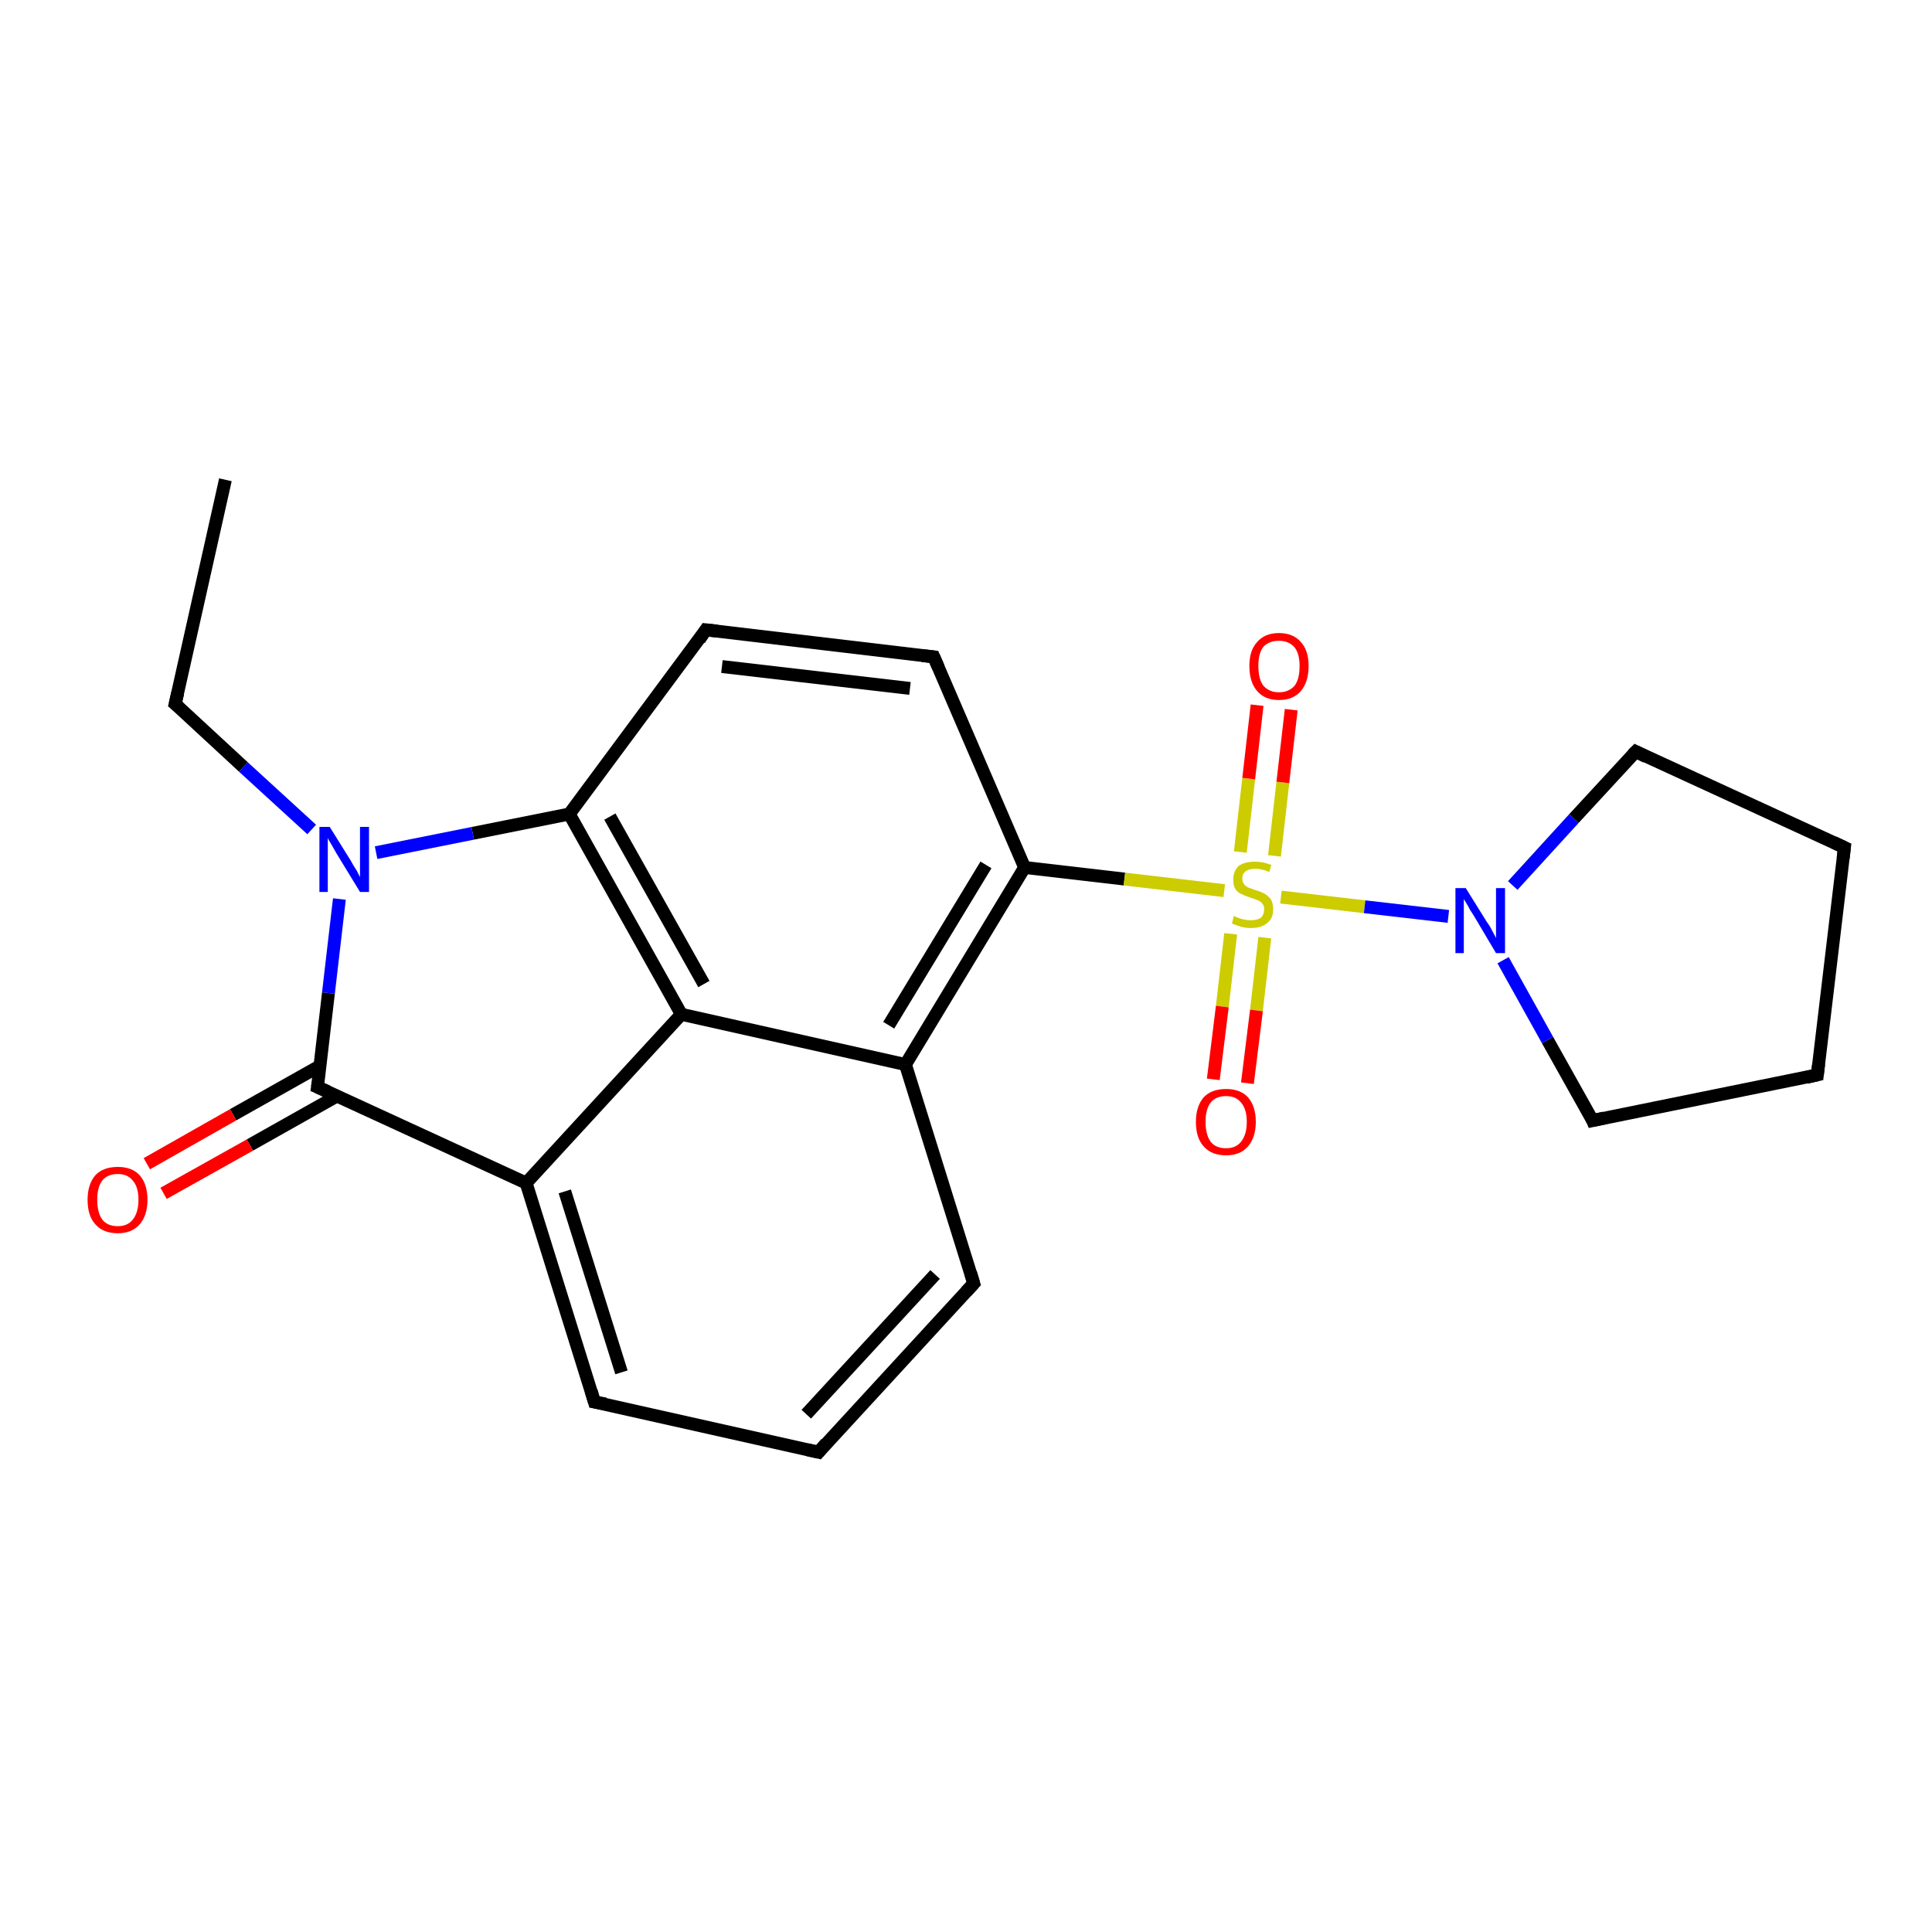 <?xml version='1.0' encoding='iso-8859-1'?>
<svg version='1.1' baseProfile='full'
              xmlns='http://www.w3.org/2000/svg'
                      xmlns:rdkit='http://www.rdkit.org/xml'
                      xmlns:xlink='http://www.w3.org/1999/xlink'
                  xml:space='preserve'
width='300px' height='300px' viewBox='0 0 300 300'>
<!-- END OF HEADER -->
<rect style='opacity:1.0;fill:#FFFFFF;stroke:none' width='300.0' height='300.0' x='0.0' y='0.0'> </rect>
<path class='bond-0 atom-0 atom-1' d='M 35.0,74.5 L 27.2,109.3' style='fill:none;fill-rule:evenodd;stroke:#000000;stroke-width:2.0px;stroke-linecap:butt;stroke-linejoin:miter;stroke-opacity:1' />
<path class='bond-1 atom-1 atom-2' d='M 27.2,109.3 L 37.8,119.1' style='fill:none;fill-rule:evenodd;stroke:#000000;stroke-width:2.0px;stroke-linecap:butt;stroke-linejoin:miter;stroke-opacity:1' />
<path class='bond-1 atom-1 atom-2' d='M 37.8,119.1 L 48.4,128.8' style='fill:none;fill-rule:evenodd;stroke:#0000FF;stroke-width:2.0px;stroke-linecap:butt;stroke-linejoin:miter;stroke-opacity:1' />
<path class='bond-2 atom-2 atom-3' d='M 52.7,139.6 L 51.0,154.2' style='fill:none;fill-rule:evenodd;stroke:#0000FF;stroke-width:2.0px;stroke-linecap:butt;stroke-linejoin:miter;stroke-opacity:1' />
<path class='bond-2 atom-2 atom-3' d='M 51.0,154.2 L 49.3,168.8' style='fill:none;fill-rule:evenodd;stroke:#000000;stroke-width:2.0px;stroke-linecap:butt;stroke-linejoin:miter;stroke-opacity:1' />
<path class='bond-3 atom-3 atom-4' d='M 49.7,165.5 L 36.2,173.1' style='fill:none;fill-rule:evenodd;stroke:#000000;stroke-width:2.0px;stroke-linecap:butt;stroke-linejoin:miter;stroke-opacity:1' />
<path class='bond-3 atom-3 atom-4' d='M 36.2,173.1 L 22.8,180.7' style='fill:none;fill-rule:evenodd;stroke:#FF0000;stroke-width:2.0px;stroke-linecap:butt;stroke-linejoin:miter;stroke-opacity:1' />
<path class='bond-3 atom-3 atom-4' d='M 52.3,170.2 L 38.8,177.8' style='fill:none;fill-rule:evenodd;stroke:#000000;stroke-width:2.0px;stroke-linecap:butt;stroke-linejoin:miter;stroke-opacity:1' />
<path class='bond-3 atom-3 atom-4' d='M 38.8,177.8 L 25.4,185.3' style='fill:none;fill-rule:evenodd;stroke:#FF0000;stroke-width:2.0px;stroke-linecap:butt;stroke-linejoin:miter;stroke-opacity:1' />
<path class='bond-4 atom-3 atom-5' d='M 49.3,168.8 L 81.7,183.7' style='fill:none;fill-rule:evenodd;stroke:#000000;stroke-width:2.0px;stroke-linecap:butt;stroke-linejoin:miter;stroke-opacity:1' />
<path class='bond-5 atom-5 atom-6' d='M 81.7,183.7 L 92.3,217.7' style='fill:none;fill-rule:evenodd;stroke:#000000;stroke-width:2.0px;stroke-linecap:butt;stroke-linejoin:miter;stroke-opacity:1' />
<path class='bond-5 atom-5 atom-6' d='M 87.7,185.0 L 96.5,213.1' style='fill:none;fill-rule:evenodd;stroke:#000000;stroke-width:2.0px;stroke-linecap:butt;stroke-linejoin:miter;stroke-opacity:1' />
<path class='bond-6 atom-6 atom-7' d='M 92.3,217.7 L 127.1,225.5' style='fill:none;fill-rule:evenodd;stroke:#000000;stroke-width:2.0px;stroke-linecap:butt;stroke-linejoin:miter;stroke-opacity:1' />
<path class='bond-7 atom-7 atom-8' d='M 127.1,225.5 L 151.2,199.3' style='fill:none;fill-rule:evenodd;stroke:#000000;stroke-width:2.0px;stroke-linecap:butt;stroke-linejoin:miter;stroke-opacity:1' />
<path class='bond-7 atom-7 atom-8' d='M 125.2,219.6 L 145.2,197.9' style='fill:none;fill-rule:evenodd;stroke:#000000;stroke-width:2.0px;stroke-linecap:butt;stroke-linejoin:miter;stroke-opacity:1' />
<path class='bond-8 atom-8 atom-9' d='M 151.2,199.3 L 140.6,165.3' style='fill:none;fill-rule:evenodd;stroke:#000000;stroke-width:2.0px;stroke-linecap:butt;stroke-linejoin:miter;stroke-opacity:1' />
<path class='bond-9 atom-9 atom-10' d='M 140.6,165.3 L 159.1,134.7' style='fill:none;fill-rule:evenodd;stroke:#000000;stroke-width:2.0px;stroke-linecap:butt;stroke-linejoin:miter;stroke-opacity:1' />
<path class='bond-9 atom-9 atom-10' d='M 138.0,159.2 L 153.1,134.3' style='fill:none;fill-rule:evenodd;stroke:#000000;stroke-width:2.0px;stroke-linecap:butt;stroke-linejoin:miter;stroke-opacity:1' />
<path class='bond-10 atom-10 atom-11' d='M 159.1,134.7 L 145.0,102.0' style='fill:none;fill-rule:evenodd;stroke:#000000;stroke-width:2.0px;stroke-linecap:butt;stroke-linejoin:miter;stroke-opacity:1' />
<path class='bond-11 atom-11 atom-12' d='M 145.0,102.0 L 109.6,97.8' style='fill:none;fill-rule:evenodd;stroke:#000000;stroke-width:2.0px;stroke-linecap:butt;stroke-linejoin:miter;stroke-opacity:1' />
<path class='bond-11 atom-11 atom-12' d='M 141.3,106.9 L 112.1,103.5' style='fill:none;fill-rule:evenodd;stroke:#000000;stroke-width:2.0px;stroke-linecap:butt;stroke-linejoin:miter;stroke-opacity:1' />
<path class='bond-12 atom-12 atom-13' d='M 109.6,97.8 L 88.4,126.4' style='fill:none;fill-rule:evenodd;stroke:#000000;stroke-width:2.0px;stroke-linecap:butt;stroke-linejoin:miter;stroke-opacity:1' />
<path class='bond-13 atom-13 atom-14' d='M 88.4,126.4 L 105.8,157.5' style='fill:none;fill-rule:evenodd;stroke:#000000;stroke-width:2.0px;stroke-linecap:butt;stroke-linejoin:miter;stroke-opacity:1' />
<path class='bond-13 atom-13 atom-14' d='M 94.7,126.8 L 109.3,152.8' style='fill:none;fill-rule:evenodd;stroke:#000000;stroke-width:2.0px;stroke-linecap:butt;stroke-linejoin:miter;stroke-opacity:1' />
<path class='bond-14 atom-10 atom-15' d='M 159.1,134.7 L 174.6,136.5' style='fill:none;fill-rule:evenodd;stroke:#000000;stroke-width:2.0px;stroke-linecap:butt;stroke-linejoin:miter;stroke-opacity:1' />
<path class='bond-14 atom-10 atom-15' d='M 174.6,136.5 L 190.1,138.3' style='fill:none;fill-rule:evenodd;stroke:#CCCC00;stroke-width:2.0px;stroke-linecap:butt;stroke-linejoin:miter;stroke-opacity:1' />
<path class='bond-15 atom-15 atom-16' d='M 197.9,132.9 L 199.2,121.5' style='fill:none;fill-rule:evenodd;stroke:#CCCC00;stroke-width:2.0px;stroke-linecap:butt;stroke-linejoin:miter;stroke-opacity:1' />
<path class='bond-15 atom-15 atom-16' d='M 199.2,121.5 L 200.5,110.2' style='fill:none;fill-rule:evenodd;stroke:#FF0000;stroke-width:2.0px;stroke-linecap:butt;stroke-linejoin:miter;stroke-opacity:1' />
<path class='bond-15 atom-15 atom-16' d='M 192.6,132.3 L 193.9,120.9' style='fill:none;fill-rule:evenodd;stroke:#CCCC00;stroke-width:2.0px;stroke-linecap:butt;stroke-linejoin:miter;stroke-opacity:1' />
<path class='bond-15 atom-15 atom-16' d='M 193.9,120.9 L 195.2,109.5' style='fill:none;fill-rule:evenodd;stroke:#FF0000;stroke-width:2.0px;stroke-linecap:butt;stroke-linejoin:miter;stroke-opacity:1' />
<path class='bond-16 atom-15 atom-17' d='M 191.1,145.0 L 189.8,156.3' style='fill:none;fill-rule:evenodd;stroke:#CCCC00;stroke-width:2.0px;stroke-linecap:butt;stroke-linejoin:miter;stroke-opacity:1' />
<path class='bond-16 atom-15 atom-17' d='M 189.8,156.3 L 188.4,167.6' style='fill:none;fill-rule:evenodd;stroke:#FF0000;stroke-width:2.0px;stroke-linecap:butt;stroke-linejoin:miter;stroke-opacity:1' />
<path class='bond-16 atom-15 atom-17' d='M 196.4,145.6 L 195.1,156.9' style='fill:none;fill-rule:evenodd;stroke:#CCCC00;stroke-width:2.0px;stroke-linecap:butt;stroke-linejoin:miter;stroke-opacity:1' />
<path class='bond-16 atom-15 atom-17' d='M 195.1,156.9 L 193.7,168.2' style='fill:none;fill-rule:evenodd;stroke:#FF0000;stroke-width:2.0px;stroke-linecap:butt;stroke-linejoin:miter;stroke-opacity:1' />
<path class='bond-17 atom-15 atom-18' d='M 198.9,139.3 L 211.9,140.8' style='fill:none;fill-rule:evenodd;stroke:#CCCC00;stroke-width:2.0px;stroke-linecap:butt;stroke-linejoin:miter;stroke-opacity:1' />
<path class='bond-17 atom-15 atom-18' d='M 211.9,140.8 L 224.9,142.3' style='fill:none;fill-rule:evenodd;stroke:#0000FF;stroke-width:2.0px;stroke-linecap:butt;stroke-linejoin:miter;stroke-opacity:1' />
<path class='bond-18 atom-18 atom-19' d='M 234.9,137.5 L 244.4,127.1' style='fill:none;fill-rule:evenodd;stroke:#0000FF;stroke-width:2.0px;stroke-linecap:butt;stroke-linejoin:miter;stroke-opacity:1' />
<path class='bond-18 atom-18 atom-19' d='M 244.4,127.1 L 254.0,116.7' style='fill:none;fill-rule:evenodd;stroke:#000000;stroke-width:2.0px;stroke-linecap:butt;stroke-linejoin:miter;stroke-opacity:1' />
<path class='bond-19 atom-19 atom-20' d='M 254.0,116.7 L 286.4,131.6' style='fill:none;fill-rule:evenodd;stroke:#000000;stroke-width:2.0px;stroke-linecap:butt;stroke-linejoin:miter;stroke-opacity:1' />
<path class='bond-20 atom-20 atom-21' d='M 286.4,131.6 L 282.2,166.9' style='fill:none;fill-rule:evenodd;stroke:#000000;stroke-width:2.0px;stroke-linecap:butt;stroke-linejoin:miter;stroke-opacity:1' />
<path class='bond-21 atom-21 atom-22' d='M 282.2,166.9 L 247.3,174.0' style='fill:none;fill-rule:evenodd;stroke:#000000;stroke-width:2.0px;stroke-linecap:butt;stroke-linejoin:miter;stroke-opacity:1' />
<path class='bond-22 atom-13 atom-2' d='M 88.4,126.4 L 73.4,129.4' style='fill:none;fill-rule:evenodd;stroke:#000000;stroke-width:2.0px;stroke-linecap:butt;stroke-linejoin:miter;stroke-opacity:1' />
<path class='bond-22 atom-13 atom-2' d='M 73.4,129.4 L 58.4,132.4' style='fill:none;fill-rule:evenodd;stroke:#0000FF;stroke-width:2.0px;stroke-linecap:butt;stroke-linejoin:miter;stroke-opacity:1' />
<path class='bond-23 atom-14 atom-5' d='M 105.8,157.5 L 81.7,183.7' style='fill:none;fill-rule:evenodd;stroke:#000000;stroke-width:2.0px;stroke-linecap:butt;stroke-linejoin:miter;stroke-opacity:1' />
<path class='bond-24 atom-14 atom-9' d='M 105.8,157.5 L 140.6,165.3' style='fill:none;fill-rule:evenodd;stroke:#000000;stroke-width:2.0px;stroke-linecap:butt;stroke-linejoin:miter;stroke-opacity:1' />
<path class='bond-25 atom-22 atom-18' d='M 247.3,174.0 L 240.3,161.5' style='fill:none;fill-rule:evenodd;stroke:#000000;stroke-width:2.0px;stroke-linecap:butt;stroke-linejoin:miter;stroke-opacity:1' />
<path class='bond-25 atom-22 atom-18' d='M 240.3,161.5 L 233.4,149.1' style='fill:none;fill-rule:evenodd;stroke:#0000FF;stroke-width:2.0px;stroke-linecap:butt;stroke-linejoin:miter;stroke-opacity:1' />
<path d='M 27.6,107.6 L 27.2,109.3 L 27.8,109.8' style='fill:none;stroke:#000000;stroke-width:2.0px;stroke-linecap:butt;stroke-linejoin:miter;stroke-opacity:1;' />
<path d='M 49.4,168.1 L 49.3,168.8 L 50.9,169.5' style='fill:none;stroke:#000000;stroke-width:2.0px;stroke-linecap:butt;stroke-linejoin:miter;stroke-opacity:1;' />
<path d='M 91.8,216.0 L 92.3,217.7 L 94.0,218.0' style='fill:none;stroke:#000000;stroke-width:2.0px;stroke-linecap:butt;stroke-linejoin:miter;stroke-opacity:1;' />
<path d='M 125.3,225.1 L 127.1,225.5 L 128.3,224.1' style='fill:none;stroke:#000000;stroke-width:2.0px;stroke-linecap:butt;stroke-linejoin:miter;stroke-opacity:1;' />
<path d='M 150.0,200.6 L 151.2,199.3 L 150.7,197.6' style='fill:none;stroke:#000000;stroke-width:2.0px;stroke-linecap:butt;stroke-linejoin:miter;stroke-opacity:1;' />
<path d='M 145.7,103.6 L 145.0,102.0 L 143.2,101.8' style='fill:none;stroke:#000000;stroke-width:2.0px;stroke-linecap:butt;stroke-linejoin:miter;stroke-opacity:1;' />
<path d='M 111.4,98.0 L 109.6,97.8 L 108.6,99.3' style='fill:none;stroke:#000000;stroke-width:2.0px;stroke-linecap:butt;stroke-linejoin:miter;stroke-opacity:1;' />
<path d='M 253.5,117.2 L 254.0,116.7 L 255.6,117.5' style='fill:none;stroke:#000000;stroke-width:2.0px;stroke-linecap:butt;stroke-linejoin:miter;stroke-opacity:1;' />
<path d='M 284.7,130.8 L 286.4,131.6 L 286.2,133.3' style='fill:none;stroke:#000000;stroke-width:2.0px;stroke-linecap:butt;stroke-linejoin:miter;stroke-opacity:1;' />
<path d='M 282.4,165.2 L 282.2,166.9 L 280.5,167.3' style='fill:none;stroke:#000000;stroke-width:2.0px;stroke-linecap:butt;stroke-linejoin:miter;stroke-opacity:1;' />
<path d='M 249.1,173.6 L 247.3,174.0 L 247.0,173.3' style='fill:none;stroke:#000000;stroke-width:2.0px;stroke-linecap:butt;stroke-linejoin:miter;stroke-opacity:1;' />
<path class='atom-2' d='M 51.2 128.4
L 54.5 133.7
Q 54.8 134.3, 55.4 135.2
Q 55.9 136.2, 55.9 136.2
L 55.9 128.4
L 57.3 128.4
L 57.3 138.5
L 55.9 138.5
L 52.3 132.6
Q 51.9 131.9, 51.5 131.2
Q 51.0 130.4, 50.9 130.1
L 50.9 138.5
L 49.6 138.5
L 49.6 128.4
L 51.2 128.4
' fill='#0000FF'/>
<path class='atom-4' d='M 13.6 186.3
Q 13.6 183.9, 14.8 182.5
Q 16.0 181.2, 18.3 181.2
Q 20.5 181.2, 21.7 182.5
Q 22.9 183.9, 22.9 186.3
Q 22.9 188.7, 21.7 190.1
Q 20.5 191.5, 18.3 191.5
Q 16.0 191.5, 14.8 190.1
Q 13.6 188.8, 13.6 186.3
M 18.3 190.4
Q 19.8 190.4, 20.6 189.4
Q 21.5 188.3, 21.5 186.3
Q 21.5 184.3, 20.6 183.3
Q 19.8 182.3, 18.3 182.3
Q 16.7 182.3, 15.9 183.3
Q 15.1 184.3, 15.1 186.3
Q 15.1 188.3, 15.9 189.4
Q 16.7 190.4, 18.3 190.4
' fill='#FF0000'/>
<path class='atom-15' d='M 191.6 142.2
Q 191.7 142.3, 192.2 142.5
Q 192.7 142.7, 193.2 142.8
Q 193.7 142.9, 194.2 142.9
Q 195.2 142.9, 195.8 142.5
Q 196.3 142.0, 196.3 141.2
Q 196.3 140.6, 196.0 140.3
Q 195.8 140.0, 195.3 139.8
Q 194.9 139.6, 194.2 139.4
Q 193.3 139.1, 192.7 138.8
Q 192.2 138.6, 191.8 138.0
Q 191.5 137.5, 191.5 136.6
Q 191.5 135.3, 192.3 134.5
Q 193.2 133.8, 194.9 133.8
Q 196.1 133.8, 197.4 134.3
L 197.1 135.4
Q 195.9 134.9, 194.9 134.9
Q 194.0 134.9, 193.4 135.3
Q 192.9 135.7, 192.9 136.4
Q 192.9 137.0, 193.2 137.3
Q 193.4 137.6, 193.8 137.8
Q 194.3 138.0, 194.9 138.2
Q 195.9 138.5, 196.4 138.8
Q 196.9 139.1, 197.3 139.6
Q 197.7 140.2, 197.7 141.2
Q 197.7 142.6, 196.8 143.3
Q 195.9 144.1, 194.3 144.1
Q 193.4 144.1, 192.7 143.9
Q 192.0 143.7, 191.3 143.4
L 191.6 142.2
' fill='#CCCC00'/>
<path class='atom-16' d='M 194.0 103.4
Q 194.0 101.0, 195.2 99.7
Q 196.4 98.3, 198.6 98.3
Q 200.8 98.3, 202.0 99.7
Q 203.2 101.0, 203.2 103.4
Q 203.2 105.9, 202.0 107.3
Q 200.8 108.7, 198.6 108.7
Q 196.4 108.7, 195.2 107.3
Q 194.0 105.9, 194.0 103.4
M 198.6 107.5
Q 200.1 107.5, 201.0 106.5
Q 201.8 105.5, 201.8 103.4
Q 201.8 101.5, 201.0 100.5
Q 200.1 99.5, 198.6 99.5
Q 197.1 99.5, 196.2 100.4
Q 195.4 101.4, 195.4 103.4
Q 195.4 105.5, 196.2 106.5
Q 197.1 107.5, 198.6 107.5
' fill='#FF0000'/>
<path class='atom-17' d='M 185.7 174.2
Q 185.7 171.8, 186.9 170.4
Q 188.1 169.1, 190.4 169.1
Q 192.6 169.1, 193.8 170.4
Q 195.0 171.8, 195.0 174.2
Q 195.0 176.6, 193.8 178.0
Q 192.6 179.4, 190.4 179.4
Q 188.1 179.4, 186.9 178.0
Q 185.7 176.7, 185.7 174.2
M 190.4 178.3
Q 191.9 178.3, 192.7 177.3
Q 193.6 176.2, 193.6 174.2
Q 193.6 172.2, 192.7 171.2
Q 191.9 170.2, 190.4 170.2
Q 188.8 170.2, 188.0 171.2
Q 187.2 172.2, 187.2 174.2
Q 187.2 176.2, 188.0 177.3
Q 188.8 178.3, 190.4 178.3
' fill='#FF0000'/>
<path class='atom-18' d='M 227.6 137.9
L 230.9 143.2
Q 231.3 143.7, 231.8 144.7
Q 232.3 145.6, 232.3 145.7
L 232.3 137.9
L 233.7 137.9
L 233.7 148.0
L 232.3 148.0
L 228.8 142.1
Q 228.3 141.4, 227.9 140.6
Q 227.5 139.9, 227.3 139.6
L 227.3 148.0
L 226.0 148.0
L 226.0 137.9
L 227.6 137.9
' fill='#0000FF'/>
</svg>
